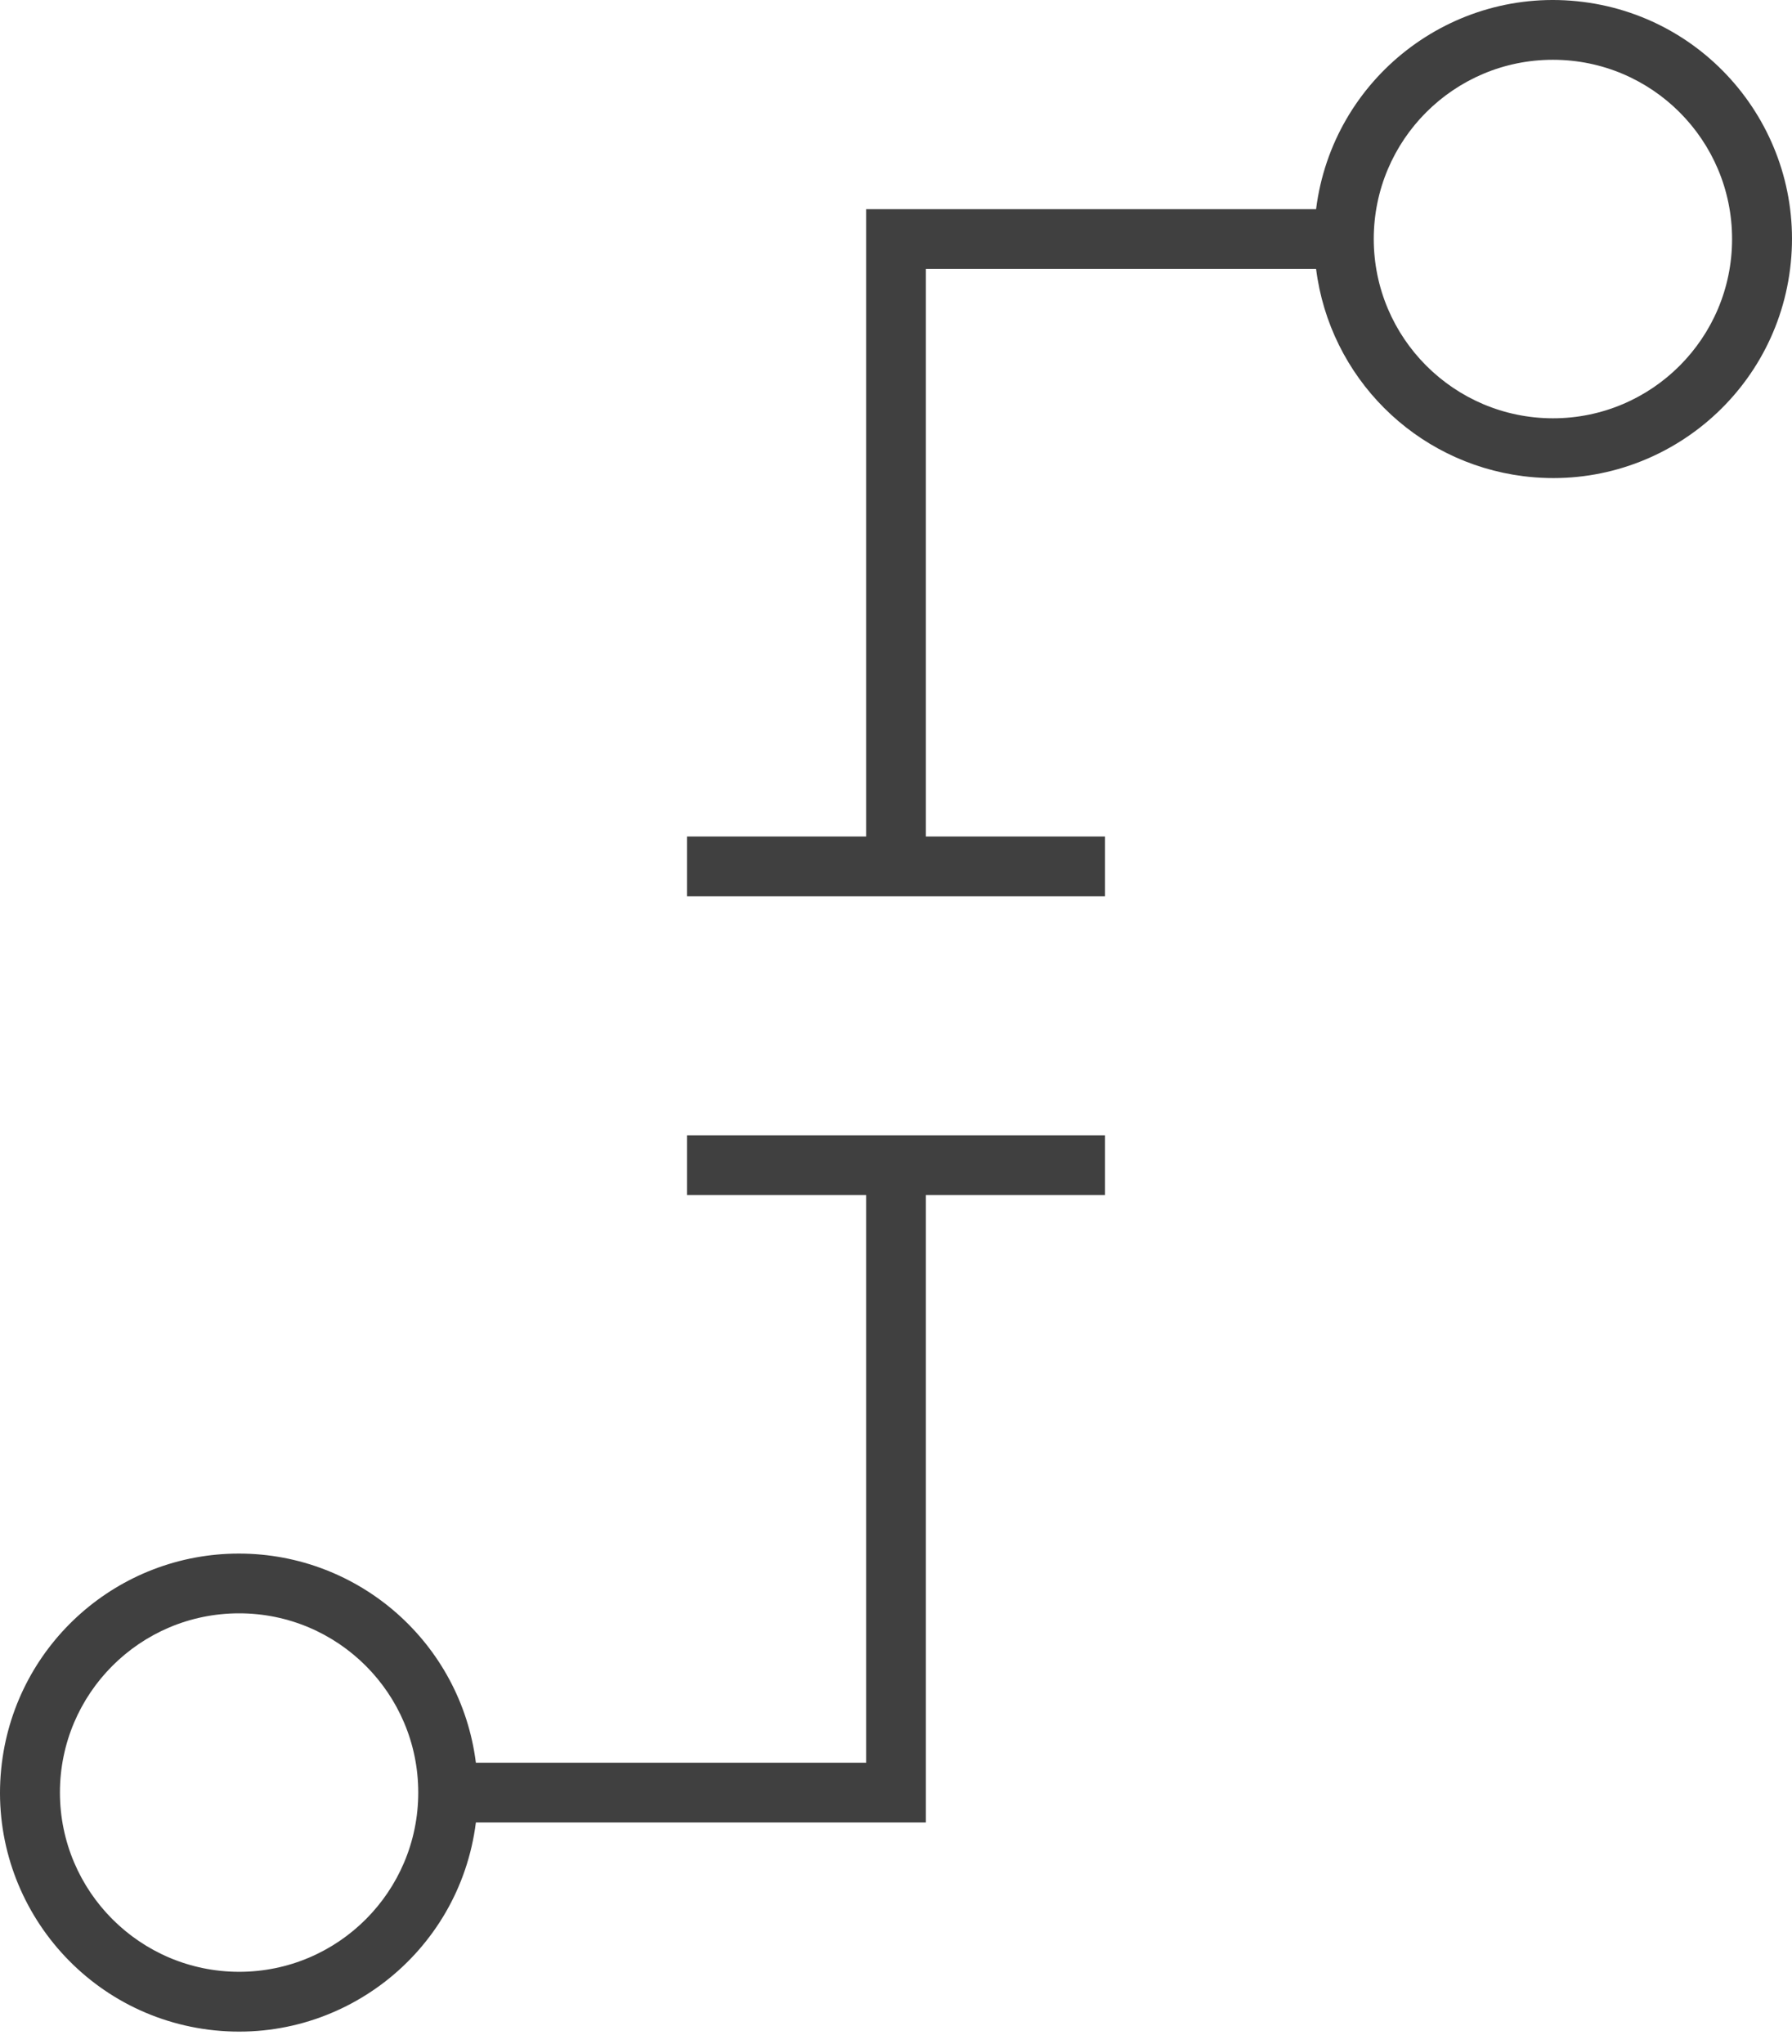 <svg width="50" height="57" viewBox="0 0 50 57" fill="none" xmlns="http://www.w3.org/2000/svg">
<path d="M25.833 7.499V23.328H30.832V24.995H19.168V23.328H24.167V5.833H36.721C37.181 2.181 40.515 -0.407 44.167 0.053C47.819 0.513 50.407 3.847 49.947 7.499C49.487 11.151 46.153 13.739 42.501 13.279C39.481 12.898 37.102 10.519 36.721 7.499H25.833ZM43.329 11.665C46.09 11.665 48.328 9.427 48.328 6.666C48.328 3.905 46.09 1.667 43.329 1.667C40.568 1.667 38.33 3.905 38.33 6.666C38.333 9.425 40.57 11.661 43.329 11.665Z" fill="#404040"/>
<path d="M6.671 43.324C10.027 43.327 12.858 45.825 13.278 49.156H24.167V33.326H19.168V31.66H30.832V33.326H25.833V50.822H13.278C12.819 54.474 9.485 57.062 5.832 56.602C2.181 56.142 -0.407 52.808 0.053 49.156C0.473 45.821 3.31 43.321 6.671 43.324ZM6.671 54.987C9.432 54.987 11.67 52.749 11.67 49.989C11.67 47.228 9.432 44.99 6.671 44.99C3.91 44.99 1.672 47.228 1.672 49.989C1.675 52.748 3.912 54.984 6.671 54.987Z" fill="#404040"/>
</svg>
